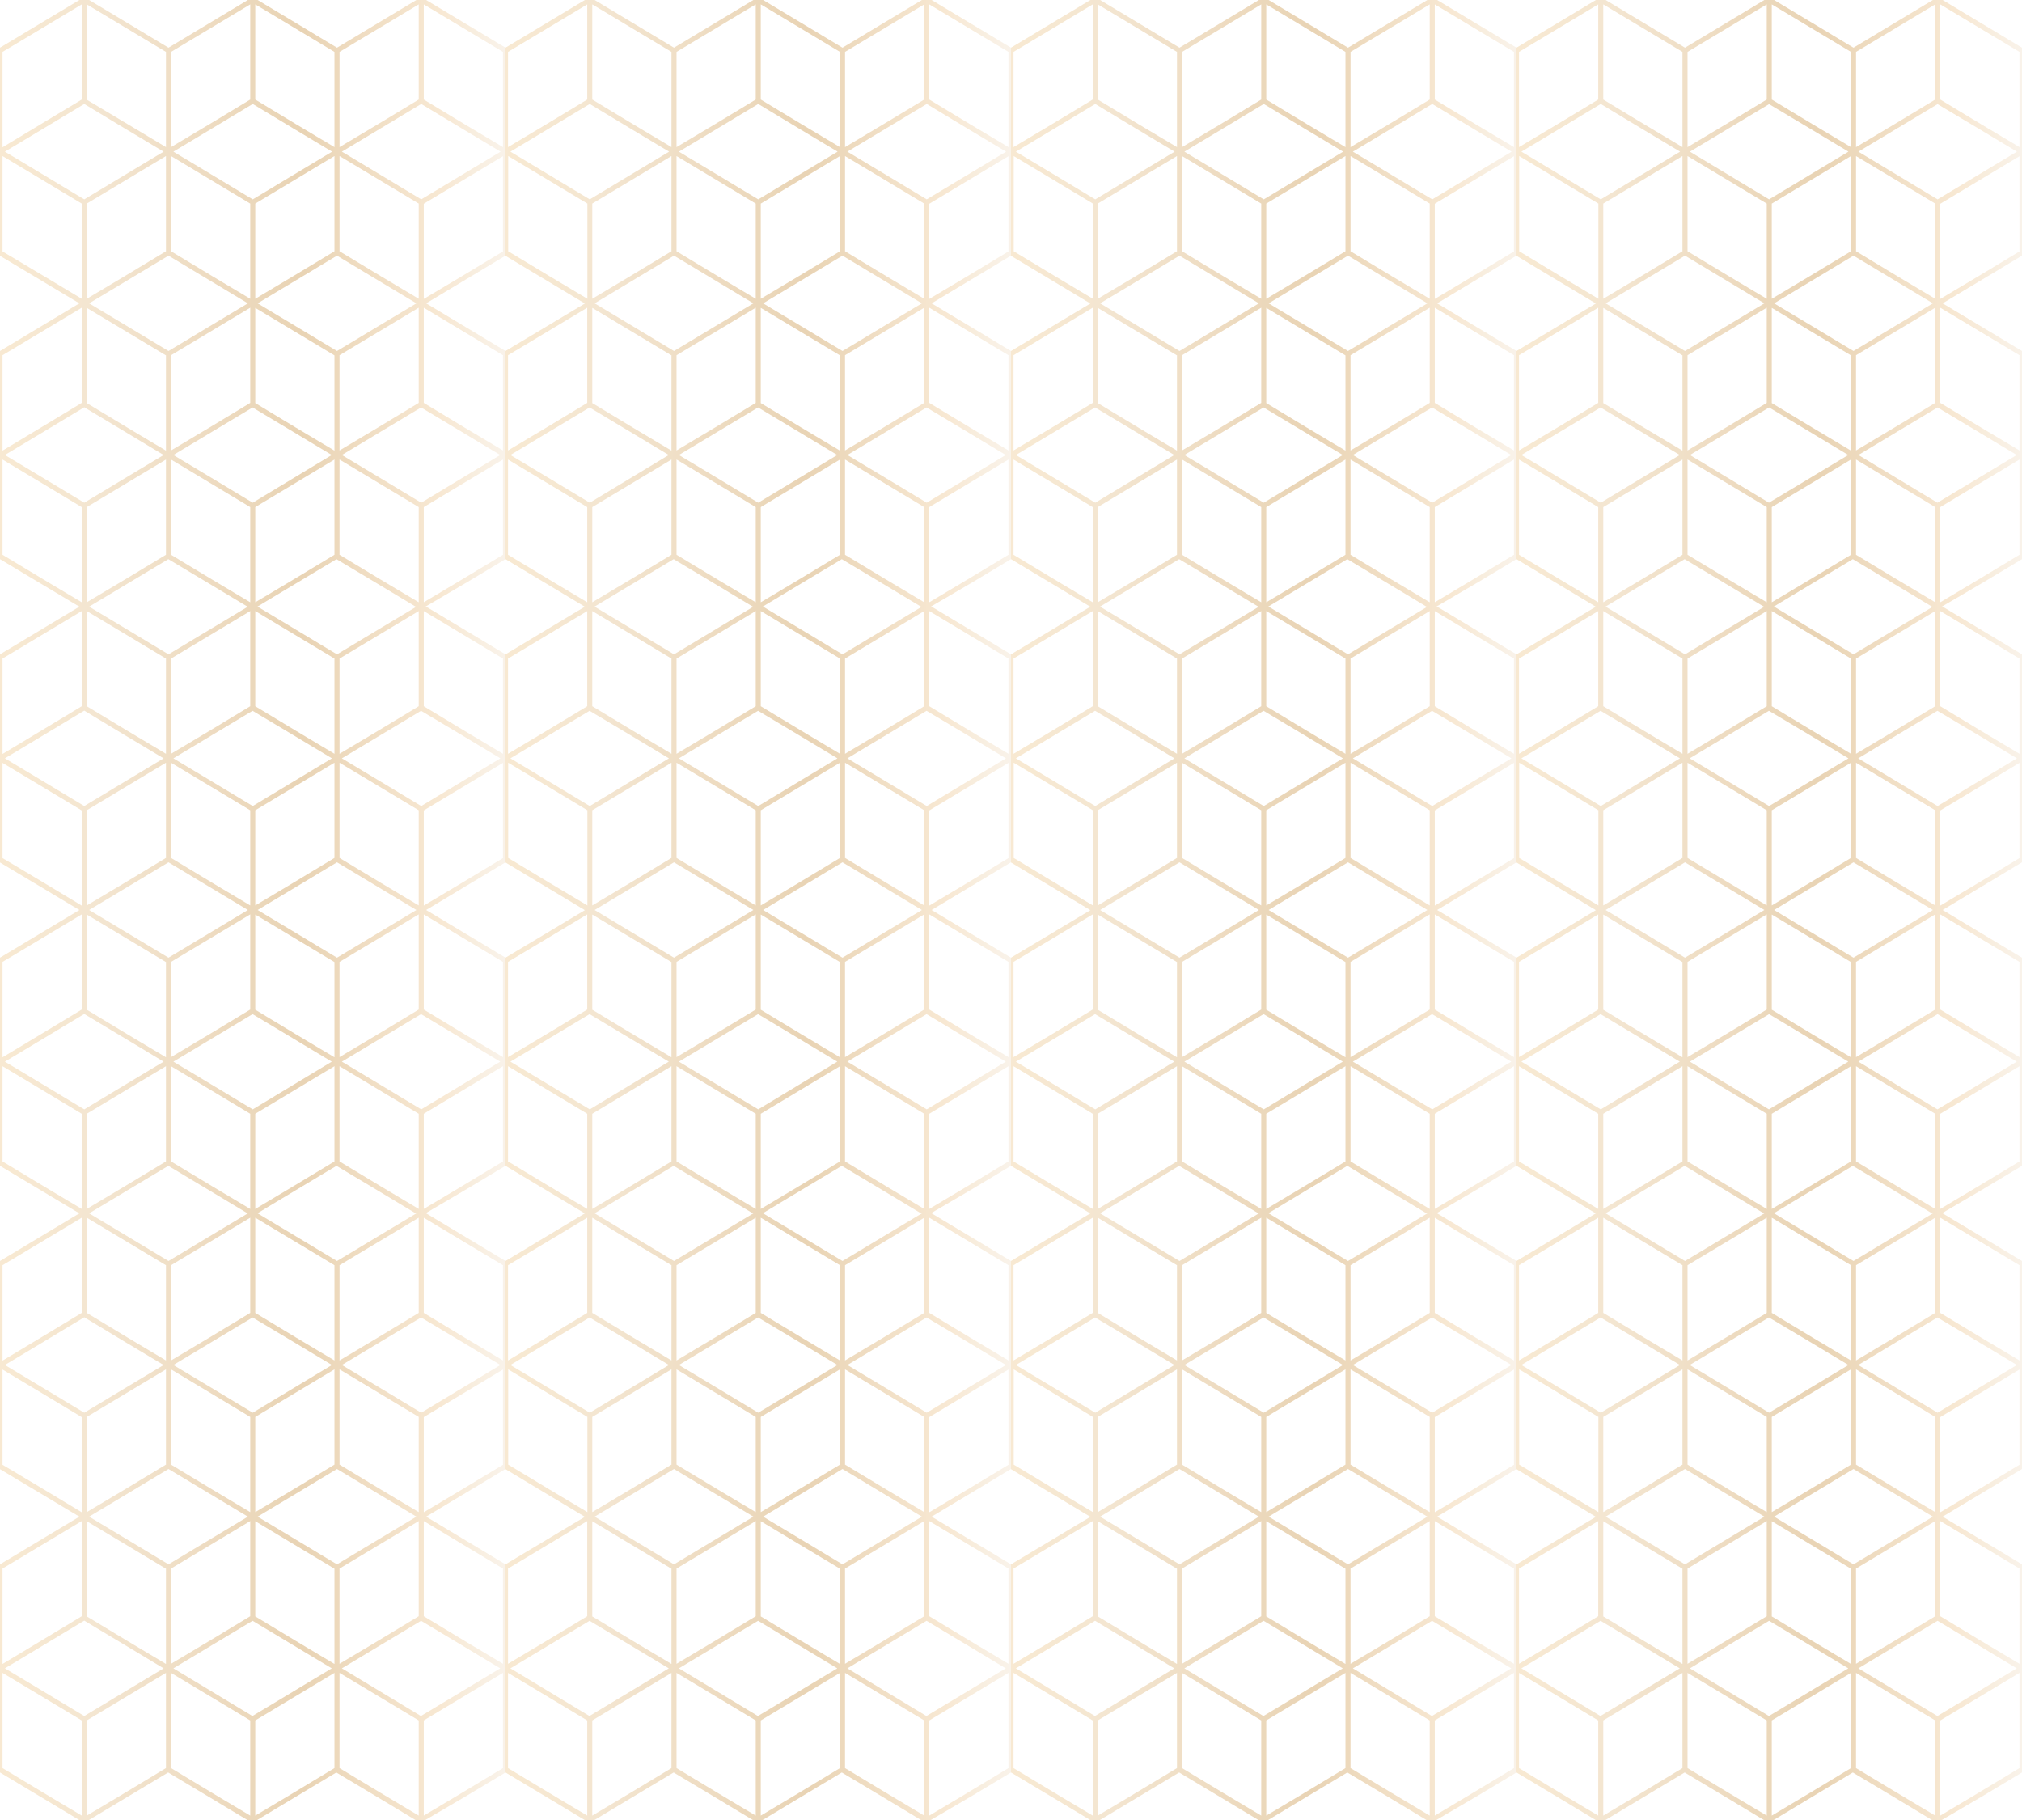 <?xml version="1.0" encoding="utf-8"?>
<!-- Generator: Adobe Illustrator 21.1.0, SVG Export Plug-In . SVG Version: 6.00 Build 0)  -->
<svg version="1.1" xmlns="http://www.w3.org/2000/svg" xmlns:xlink="http://www.w3.org/1999/xlink" x="0px" y="0px"
	 viewBox="0 0 1200 1080" style="enable-background:new 0 0 1200 1080;" xml:space="preserve">
<style type="text/css">
	.st0{opacity:0.35;}
	.st1{fill:url(#SVGID_1_);}
	.st2{fill:url(#SVGID_2_);}
	.st3{fill:url(#SVGID_3_);}
	.st4{fill:url(#SVGID_4_);}
	.st5{fill:url(#SVGID_5_);}
	.st6{fill:url(#SVGID_6_);}
	.st7{fill:url(#SVGID_7_);}
	.st8{fill:url(#SVGID_8_);}
	.st9{fill:url(#SVGID_9_);}
	.st10{fill:url(#SVGID_10_);}
	.st11{fill:url(#SVGID_11_);}
	.st12{fill:url(#SVGID_12_);}
</style>
<g id="Ornament">
	<g class="st0">
		<g>
			<linearGradient id="SVGID_1_" gradientUnits="userSpaceOnUse" x1="0" y1="180" x2="300" y2="180">
				<stop  offset="5.618000e-03" style="stop-color:#EBC17D"/>
				<stop  offset="0.185" style="stop-color:#DFB77C"/>
				<stop  offset="0.596" style="stop-color:#C08329"/>
				<stop  offset="0.871" style="stop-color:#EABE81"/>
				<stop  offset="1" style="stop-color:#EEDCC3"/>
			</linearGradient>
			<path class="st1" d="M275.8,346.3l24.2-14.5l0,0V208.3v0L252.9,180l47.1-28.3v0V28.3v0L252.9,0l0,0h-5.8l0,0L200,28.3L152.9,0
				l0,0h-5.8l0,0L100,28.3L52.9,0l0,0h-5.8l0,0L0,28.3v123.5L47.1,180L0,208.3v123.5l24.2,14.5L47.1,360h5.8l22.8-13.7l24.2-14.5
				l24.2,14.5l22.8,13.7h5.8l22.8-13.7l24.2-14.5l24.2,14.5l22.8,13.7h5.8L275.8,346.3z M298.5,329.2l-24.2,14.6l-22.8,13.6v-56.5
				l47-28.2V329.2z M298.5,210.8v56.5l-22.8-13.6l-24.2-14.6v-56.5L298.5,210.8z M298.5,149.2l-24.2,14.6l-22.8,13.6v-56.5l47-28.2
				V149.2z M251.5,2.6l47,28.2v56.5l-22.8-13.6l-24.2-14.6V2.6z M274.2,76.3L297.1,90L250,118.3L202.9,90l22.8-13.7L250,61.7
				L274.2,76.3z M201.5,30.8l47-28.2v56.5l-24.2,14.6l-22.8,13.6V30.8z M201.5,92.6l47,28.2v56.5l-22.8-13.6l-24.2-14.6V92.6z
				 M151.5,2.6l47,28.2v56.5l-22.8-13.6l-24.2-14.6V2.6z M174.2,76.3L197.1,90L150,118.3L102.9,90l22.8-13.7L150,61.7L174.2,76.3z
				 M198.5,92.6v56.5l-24.2,14.6l-22.8,13.6v-56.5L198.5,92.6z M101.5,30.8l47-28.2v56.5l-24.2,14.6l-22.8,13.6V30.8z M101.5,92.6
				l47,28.2v56.5l-22.8-13.6l-24.2-14.6V92.6z M51.5,2.6l47,28.2v56.5L75.8,73.7L51.5,59.2V2.6z M74.2,76.3L97.1,90L50,118.3L2.9,90
				l22.8-13.7L50,61.7L74.2,76.3z M98.5,92.6v56.5l-24.2,14.6l-22.8,13.6v-56.5L98.5,92.6z M1.5,30.8l47-28.2v56.5L24.2,73.7
				L1.5,87.4V30.8z M25.8,163.7L1.5,149.2V92.6l47,28.2v56.5L25.8,163.7z M1.5,210.8l47-28.2v56.5l-24.2,14.6L1.5,267.4V210.8z
				 M48.5,357.4l-22.8-13.6L1.5,329.2v-56.5l47,28.2V357.4z M2.9,270l22.8-13.7L50,241.7l24.2,14.5L97.1,270L50,298.3L2.9,270z
				 M98.5,329.2l-24.2,14.6l-22.8,13.6v-56.5l47-28.2V329.2z M98.5,267.4l-22.8-13.6l-24.2-14.6v-56.5l47,28.2V267.4z M52.9,180
				l47.1-28.3l47.1,28.3L100,208.3L52.9,180z M148.5,182.6v56.5l-24.2,14.6l-22.8,13.6v-56.5L148.5,182.6z M148.5,357.4l-22.8-13.6
				l-24.2-14.6v-56.5l47,28.2V357.4z M102.9,270l22.8-13.7l24.2-14.5l24.2,14.5l22.8,13.7L150,298.3L102.9,270z M198.5,329.2
				l-24.2,14.6l-22.8,13.6v-56.5l47-28.2V329.2z M198.5,267.4l-22.8-13.6l-24.2-14.6v-56.5l47,28.2V267.4z M152.9,180l47.1-28.3
				l47.1,28.3L200,208.3L152.9,180z M248.5,182.6v56.5l-24.2,14.6l-22.8,13.6v-56.5L248.5,182.6z M248.5,357.4l-22.8-13.6
				l-24.2-14.6v-56.5l47,28.2V357.4z M202.9,270l22.8-13.7l24.2-14.5l24.2,14.5l22.8,13.7L250,298.3L202.9,270z"/>
		</g>
		<g>
			<linearGradient id="SVGID_2_" gradientUnits="userSpaceOnUse" x1="300" y1="180" x2="600" y2="180">
				<stop  offset="5.618000e-03" style="stop-color:#EBC17D"/>
				<stop  offset="0.185" style="stop-color:#DFB77C"/>
				<stop  offset="0.596" style="stop-color:#C08329"/>
				<stop  offset="0.871" style="stop-color:#EABE81"/>
				<stop  offset="1" style="stop-color:#EEDCC3"/>
			</linearGradient>
			<path class="st2" d="M575.8,346.3l24.2-14.5l0,0V208.3v0L552.9,180l47.1-28.3v0V28.3v0L552.9,0l0,0h-5.8l0,0L500,28.3L452.9,0
				l0,0h-5.8l0,0L400,28.3L352.9,0l0,0h-5.8l0,0L300,28.3v123.5l47.1,28.3L300,208.3v123.5l24.2,14.5l22.8,13.7h5.8l22.8-13.7
				l24.2-14.5l24.2,14.5l22.8,13.7h5.8l22.8-13.7l24.2-14.5l24.2,14.5l22.8,13.7h5.8L575.8,346.3z M598.5,329.2l-24.2,14.6
				l-22.8,13.6v-56.5l47-28.2V329.2z M598.5,210.8v56.5l-22.8-13.6l-24.2-14.6v-56.5L598.5,210.8z M598.5,149.2l-24.2,14.6
				l-22.8,13.6v-56.5l47-28.2V149.2z M551.5,2.6l47,28.2v56.5l-22.8-13.6l-24.2-14.6V2.6z M574.2,76.3L597.1,90L550,118.3L502.9,90
				l22.8-13.7L550,61.7L574.2,76.3z M501.5,30.8l47-28.2v56.5l-24.2,14.6l-22.8,13.6V30.8z M501.5,92.6l47,28.2v56.5l-22.8-13.6
				l-24.2-14.6V92.6z M451.5,2.6l47,28.2v56.5l-22.8-13.6l-24.2-14.6V2.6z M474.2,76.3L497.1,90L450,118.3L402.9,90l22.8-13.7
				L450,61.7L474.2,76.3z M498.5,92.6v56.5l-24.2,14.6l-22.8,13.6v-56.5L498.5,92.6z M401.5,30.8l47-28.2v56.5l-24.2,14.6
				l-22.8,13.6V30.8z M401.5,92.6l47,28.2v56.5l-22.8-13.6l-24.2-14.6V92.6z M351.5,2.6l47,28.2v56.5l-22.8-13.6l-24.2-14.6V2.6z
				 M374.2,76.3L397.1,90L350,118.3L302.9,90l22.8-13.7L350,61.7L374.2,76.3z M398.5,92.6v56.5l-24.2,14.6l-22.8,13.6v-56.5
				L398.5,92.6z M301.5,30.8l47-28.2v56.5l-24.2,14.6l-22.8,13.6V30.8z M325.8,163.7l-24.2-14.6V92.6l47,28.2v56.5L325.8,163.7z
				 M301.5,210.8l47-28.2v56.5l-24.2,14.6l-22.8,13.6V210.8z M348.5,357.4l-22.8-13.6l-24.2-14.6v-56.5l47,28.2V357.4z M302.9,270
				l22.8-13.7l24.2-14.5l24.2,14.5l22.8,13.7L350,298.3L302.9,270z M398.5,329.2l-24.2,14.6l-22.8,13.6v-56.5l47-28.2V329.2z
				 M398.5,267.4l-22.8-13.6l-24.2-14.6v-56.5l47,28.2V267.4z M352.9,180l47.1-28.3l47.1,28.3L400,208.3L352.9,180z M448.5,182.6
				v56.5l-24.2,14.6l-22.8,13.6v-56.5L448.5,182.6z M448.5,357.4l-22.8-13.6l-24.2-14.6v-56.5l47,28.2V357.4z M402.9,270l22.8-13.7
				l24.2-14.5l24.2,14.5l22.8,13.7L450,298.3L402.9,270z M498.5,329.2l-24.2,14.6l-22.8,13.6v-56.5l47-28.2V329.2z M498.5,267.4
				l-22.8-13.6l-24.2-14.6v-56.5l47,28.2V267.4z M452.9,180l47.1-28.3l47.1,28.3L500,208.3L452.9,180z M548.5,182.6v56.5l-24.2,14.6
				l-22.8,13.6v-56.5L548.5,182.6z M548.5,357.4l-22.8-13.6l-24.2-14.6v-56.5l47,28.2V357.4z M502.9,270l22.8-13.7l24.2-14.5
				l24.2,14.5l22.8,13.7L550,298.3L502.9,270z"/>
		</g>
		<g>
			<linearGradient id="SVGID_3_" gradientUnits="userSpaceOnUse" x1="600" y1="180" x2="900" y2="180">
				<stop  offset="5.618000e-03" style="stop-color:#EBC17D"/>
				<stop  offset="0.185" style="stop-color:#DFB77C"/>
				<stop  offset="0.596" style="stop-color:#C08329"/>
				<stop  offset="0.871" style="stop-color:#EABE81"/>
				<stop  offset="1" style="stop-color:#EEDCC3"/>
			</linearGradient>
			<path class="st3" d="M875.8,346.3l24.2-14.5l0,0V208.3v0L852.9,180l47.1-28.3v0V28.3v0L852.9,0l0,0h-5.8l0,0L800,28.3L752.9,0
				l0,0h-5.8l0,0L700,28.3L652.9,0l0,0h-5.8l0,0L600,28.3v123.5l47.1,28.3L600,208.3v123.5l24.2,14.5l22.8,13.7h5.8l22.8-13.7
				l24.2-14.5l24.2,14.5l22.8,13.7h5.8l22.8-13.7l24.2-14.5l24.2,14.5l22.8,13.7h5.8L875.8,346.3z M898.5,329.2l-24.2,14.6
				l-22.8,13.6v-56.5l47-28.2V329.2z M898.5,210.8v56.5l-22.8-13.6l-24.2-14.6v-56.5L898.5,210.8z M898.5,149.2l-24.2,14.6
				l-22.8,13.6v-56.5l47-28.2V149.2z M851.5,2.6l47,28.2v56.5l-22.8-13.6l-24.2-14.6V2.6z M874.2,76.3L897.1,90L850,118.3L802.9,90
				l22.8-13.7L850,61.7L874.2,76.3z M801.5,30.8l47-28.2v56.5l-24.2,14.6l-22.8,13.6V30.8z M801.5,92.6l47,28.2v56.5l-22.8-13.6
				l-24.2-14.6V92.6z M751.5,2.6l47,28.2v56.5l-22.8-13.6l-24.2-14.6V2.6z M774.2,76.3L797.1,90L750,118.3L702.9,90l22.8-13.7
				L750,61.7L774.2,76.3z M798.5,92.6v56.5l-24.2,14.6l-22.8,13.6v-56.5L798.5,92.6z M701.5,30.8l47-28.2v56.5l-24.2,14.6
				l-22.8,13.6V30.8z M701.5,92.6l47,28.2v56.5l-22.8-13.6l-24.2-14.6V92.6z M651.5,2.6l47,28.2v56.5l-22.8-13.6l-24.2-14.6V2.6z
				 M674.2,76.3L697.1,90L650,118.3L602.9,90l22.8-13.7L650,61.7L674.2,76.3z M698.5,92.6v56.5l-24.2,14.6l-22.8,13.6v-56.5
				L698.5,92.6z M601.5,30.8l47-28.2v56.5l-24.2,14.6l-22.8,13.6V30.8z M625.8,163.7l-24.2-14.6V92.6l47,28.2v56.5L625.8,163.7z
				 M601.5,210.8l47-28.2v56.5l-24.2,14.6l-22.8,13.6V210.8z M648.5,357.4l-22.8-13.6l-24.2-14.6v-56.5l47,28.2V357.4z M602.9,270
				l22.8-13.7l24.2-14.5l24.2,14.5l22.8,13.7L650,298.3L602.9,270z M698.5,329.2l-24.2,14.6l-22.8,13.6v-56.5l47-28.2V329.2z
				 M698.5,267.4l-22.8-13.6l-24.2-14.6v-56.5l47,28.2V267.4z M652.9,180l47.1-28.3l47.1,28.3L700,208.3L652.9,180z M748.5,182.6
				v56.5l-24.2,14.6l-22.8,13.6v-56.5L748.5,182.6z M748.5,357.4l-22.8-13.6l-24.2-14.6v-56.5l47,28.2V357.4z M702.9,270l22.8-13.7
				l24.2-14.5l24.2,14.5l22.8,13.7L750,298.3L702.9,270z M798.5,329.2l-24.2,14.6l-22.8,13.6v-56.5l47-28.2V329.2z M798.5,267.4
				l-22.8-13.6l-24.2-14.6v-56.5l47,28.2V267.4z M752.9,180l47.1-28.3l47.1,28.3L800,208.3L752.9,180z M848.5,182.6v56.5l-24.2,14.6
				l-22.8,13.6v-56.5L848.5,182.6z M848.5,357.4l-22.8-13.6l-24.2-14.6v-56.5l47,28.2V357.4z M802.9,270l22.8-13.7l24.2-14.5
				l24.2,14.5l22.8,13.7L850,298.3L802.9,270z"/>
		</g>
		<g>
			<linearGradient id="SVGID_4_" gradientUnits="userSpaceOnUse" x1="900" y1="180" x2="1200" y2="180">
				<stop  offset="5.618000e-03" style="stop-color:#EBC17D"/>
				<stop  offset="0.185" style="stop-color:#DFB77C"/>
				<stop  offset="0.596" style="stop-color:#C08329"/>
				<stop  offset="0.871" style="stop-color:#EABE81"/>
				<stop  offset="1" style="stop-color:#EEDCC3"/>
			</linearGradient>
			<path class="st4" d="M1175.8,346.3l24.2-14.5l0,0V208.3v0l-47.1-28.3l47.1-28.3v0V28.3v0L1152.9,0l0,0h-5.8l0,0L1100,28.3
				L1052.9,0l0,0h-5.8l0,0L1000,28.3L952.9,0l0,0h-5.8l0,0L900,28.3v123.5l47.1,28.3L900,208.3v123.5l24.2,14.5l22.8,13.7h5.8
				l22.8-13.7l24.2-14.5l24.2,14.5l22.8,13.7h5.8l22.8-13.7l24.2-14.5l24.2,14.5l22.8,13.7h5.8L1175.8,346.3z M1198.5,329.2
				l-24.2,14.6l-22.8,13.6v-56.5l47-28.2V329.2z M1198.5,210.8v56.5l-22.8-13.6l-24.2-14.6v-56.5L1198.5,210.8z M1198.5,149.2
				l-24.2,14.6l-22.8,13.6v-56.5l47-28.2V149.2z M1151.5,2.6l47,28.2v56.5l-22.8-13.6l-24.2-14.6V2.6z M1174.2,76.3l22.8,13.7
				l-47.1,28.3L1102.9,90l22.8-13.7l24.2-14.5L1174.2,76.3z M1101.5,30.8l47-28.2v56.5l-24.2,14.6l-22.8,13.6V30.8z M1101.5,92.6
				l47,28.2v56.5l-22.8-13.6l-24.2-14.6V92.6z M1051.5,2.6l47,28.2v56.5l-22.8-13.6l-24.2-14.6V2.6z M1074.2,76.3l22.8,13.7
				l-47.1,28.3L1002.9,90l22.8-13.7l24.2-14.5L1074.2,76.3z M1098.5,92.6v56.5l-24.2,14.6l-22.8,13.6v-56.5L1098.5,92.6z
				 M1001.5,30.8l47-28.2v56.5l-24.2,14.6l-22.8,13.6V30.8z M1001.5,92.6l47,28.2v56.5l-22.8-13.6l-24.2-14.6V92.6z M951.5,2.6
				l47,28.2v56.5l-22.8-13.6l-24.2-14.6V2.6z M974.2,76.3L997.1,90L950,118.3L902.9,90l22.8-13.7L950,61.7L974.2,76.3z M998.5,92.6
				v56.5l-24.2,14.6l-22.8,13.6v-56.5L998.5,92.6z M901.5,30.8l47-28.2v56.5l-24.2,14.6l-22.8,13.6V30.8z M925.8,163.7l-24.2-14.6
				V92.6l47,28.2v56.5L925.8,163.7z M901.5,210.8l47-28.2v56.5l-24.2,14.6l-22.8,13.6V210.8z M948.5,357.4l-22.8-13.6l-24.2-14.6
				v-56.5l47,28.2V357.4z M902.9,270l22.8-13.7l24.2-14.5l24.2,14.5l22.8,13.7L950,298.3L902.9,270z M998.5,329.2l-24.2,14.6
				l-22.8,13.6v-56.5l47-28.2V329.2z M998.5,267.4l-22.8-13.6l-24.2-14.6v-56.5l47,28.2V267.4z M952.9,180l47.1-28.3l47.1,28.3
				l-47.1,28.3L952.9,180z M1048.5,182.6v56.5l-24.2,14.6l-22.8,13.6v-56.5L1048.5,182.6z M1048.5,357.4l-22.8-13.6l-24.2-14.6
				v-56.5l47,28.2V357.4z M1002.9,270l22.8-13.7l24.2-14.5l24.2,14.5l22.8,13.7l-47.1,28.3L1002.9,270z M1098.5,329.2l-24.2,14.6
				l-22.8,13.6v-56.5l47-28.2V329.2z M1098.5,267.4l-22.8-13.6l-24.2-14.6v-56.5l47,28.2V267.4z M1052.9,180l47.1-28.3l47.1,28.3
				l-47.1,28.3L1052.9,180z M1148.5,182.6v56.5l-24.2,14.6l-22.8,13.6v-56.5L1148.5,182.6z M1148.5,357.4l-22.8-13.6l-24.2-14.6
				v-56.5l47,28.2V357.4z M1102.9,270l22.8-13.7l24.2-14.5l24.2,14.5l22.8,13.7l-47.1,28.3L1102.9,270z"/>
		</g>
		<g>
			<linearGradient id="SVGID_5_" gradientUnits="userSpaceOnUse" x1="0" y1="540" x2="300" y2="540">
				<stop  offset="5.618000e-03" style="stop-color:#EBC17D"/>
				<stop  offset="0.185" style="stop-color:#DFB77C"/>
				<stop  offset="0.596" style="stop-color:#C08329"/>
				<stop  offset="0.871" style="stop-color:#EABE81"/>
				<stop  offset="1" style="stop-color:#EEDCC3"/>
			</linearGradient>
			<path class="st5" d="M275.8,706.3l24.2-14.5l0,0V568.3v0L252.9,540l47.1-28.3v0V388.3v0L252.9,360l0,0h-5.8l0,0L200,388.3
				L152.9,360l0,0h-5.8l0,0L100,388.3L52.9,360l0,0h-5.8l0,0L0,388.3v123.5L47.1,540L0,568.3v123.5l24.2,14.5L47.1,720h5.8
				l22.8-13.7l24.2-14.5l24.2,14.5l22.8,13.7h5.8l22.8-13.7l24.2-14.5l24.2,14.5l22.8,13.7h5.8L275.8,706.3z M298.5,689.2
				l-24.2,14.6l-22.8,13.6v-56.5l47-28.2V689.2z M298.5,570.8v56.5l-22.8-13.6l-24.2-14.6v-56.5L298.5,570.8z M298.5,509.2
				l-24.2,14.6l-22.8,13.6v-56.5l47-28.2V509.2z M251.5,362.6l47,28.2v56.5l-22.8-13.6l-24.2-14.6V362.6z M274.2,436.3l22.8,13.7
				L250,478.3L202.9,450l22.8-13.7l24.2-14.5L274.2,436.3z M201.5,390.8l47-28.2v56.5l-24.2,14.6l-22.8,13.6V390.8z M201.5,452.6
				l47,28.2v56.5l-22.8-13.6l-24.2-14.6V452.6z M151.5,362.6l47,28.2v56.5l-22.8-13.6l-24.2-14.6V362.6z M174.2,436.3l22.8,13.7
				L150,478.3L102.9,450l22.8-13.7l24.2-14.5L174.2,436.3z M198.5,452.6v56.5l-24.2,14.6l-22.8,13.6v-56.5L198.5,452.6z
				 M101.5,390.8l47-28.2v56.5l-24.2,14.6l-22.8,13.6V390.8z M101.5,452.6l47,28.2v56.5l-22.8-13.6l-24.2-14.6V452.6z M51.5,362.6
				l47,28.2v56.5l-22.8-13.6l-24.2-14.6V362.6z M74.2,436.3L97.1,450L50,478.3L2.9,450l22.8-13.7L50,421.7L74.2,436.3z M98.5,452.6
				v56.5l-24.2,14.6l-22.8,13.6v-56.5L98.5,452.6z M1.5,390.8l47-28.2v56.5l-24.2,14.6L1.5,447.4V390.8z M25.8,523.7L1.5,509.2
				v-56.5l47,28.2v56.5L25.8,523.7z M1.5,570.8l47-28.2v56.5l-24.2,14.6L1.5,627.4V570.8z M48.5,717.4l-22.8-13.6L1.5,689.2v-56.5
				l47,28.2V717.4z M2.9,630l22.8-13.7L50,601.7l24.2,14.5L97.1,630L50,658.3L2.9,630z M98.5,689.2l-24.2,14.6l-22.8,13.6v-56.5
				l47-28.2V689.2z M98.5,627.4l-22.8-13.6l-24.2-14.6v-56.5l47,28.2V627.4z M52.9,540l47.1-28.3l47.1,28.3L100,568.3L52.9,540z
				 M148.5,542.6v56.5l-24.2,14.6l-22.8,13.6v-56.5L148.5,542.6z M148.5,717.4l-22.8-13.6l-24.2-14.6v-56.5l47,28.2V717.4z
				 M102.9,630l22.8-13.7l24.2-14.5l24.2,14.5l22.8,13.7L150,658.3L102.9,630z M198.5,689.2l-24.2,14.6l-22.8,13.6v-56.5l47-28.2
				V689.2z M198.5,627.4l-22.8-13.6l-24.2-14.6v-56.5l47,28.2V627.4z M152.9,540l47.1-28.3l47.1,28.3L200,568.3L152.9,540z
				 M248.5,542.6v56.5l-24.2,14.6l-22.8,13.6v-56.5L248.5,542.6z M248.5,717.4l-22.8-13.6l-24.2-14.6v-56.5l47,28.2V717.4z
				 M202.9,630l22.8-13.7l24.2-14.5l24.2,14.5l22.8,13.7L250,658.3L202.9,630z"/>
		</g>
		<g>
			<linearGradient id="SVGID_6_" gradientUnits="userSpaceOnUse" x1="300" y1="540" x2="600" y2="540">
				<stop  offset="5.618000e-03" style="stop-color:#EBC17D"/>
				<stop  offset="0.185" style="stop-color:#DFB77C"/>
				<stop  offset="0.596" style="stop-color:#C08329"/>
				<stop  offset="0.871" style="stop-color:#EABE81"/>
				<stop  offset="1" style="stop-color:#EEDCC3"/>
			</linearGradient>
			<path class="st6" d="M575.8,706.3l24.2-14.5l0,0V568.3v0L552.9,540l47.1-28.3v0V388.3v0L552.9,360l0,0h-5.8l0,0L500,388.3
				L452.9,360l0,0h-5.8l0,0L400,388.3L352.9,360l0,0h-5.8l0,0L300,388.3v123.5l47.1,28.3L300,568.3v123.5l24.2,14.5l22.8,13.7h5.8
				l22.8-13.7l24.2-14.5l24.2,14.5l22.8,13.7h5.8l22.8-13.7l24.2-14.5l24.2,14.5l22.8,13.7h5.8L575.8,706.3z M598.5,689.2
				l-24.2,14.6l-22.8,13.6v-56.5l47-28.2V689.2z M598.5,570.8v56.5l-22.8-13.6l-24.2-14.6v-56.5L598.5,570.8z M598.5,509.2
				l-24.2,14.6l-22.8,13.6v-56.5l47-28.2V509.2z M551.5,362.6l47,28.2v56.5l-22.8-13.6l-24.2-14.6V362.6z M574.2,436.3l22.8,13.7
				L550,478.3L502.9,450l22.8-13.7l24.2-14.5L574.2,436.3z M501.5,390.8l47-28.2v56.5l-24.2,14.6l-22.8,13.6V390.8z M501.5,452.6
				l47,28.2v56.5l-22.8-13.6l-24.2-14.6V452.6z M451.5,362.6l47,28.2v56.5l-22.8-13.6l-24.2-14.6V362.6z M474.2,436.3l22.8,13.7
				L450,478.3L402.9,450l22.8-13.7l24.2-14.5L474.2,436.3z M498.5,452.6v56.5l-24.2,14.6l-22.8,13.6v-56.5L498.5,452.6z
				 M401.5,390.8l47-28.2v56.5l-24.2,14.6l-22.8,13.6V390.8z M401.5,452.6l47,28.2v56.5l-22.8-13.6l-24.2-14.6V452.6z M351.5,362.6
				l47,28.2v56.5l-22.8-13.6l-24.2-14.6V362.6z M374.2,436.3l22.8,13.7L350,478.3L302.9,450l22.8-13.7l24.2-14.5L374.2,436.3z
				 M398.5,452.6v56.5l-24.2,14.6l-22.8,13.6v-56.5L398.5,452.6z M301.5,390.8l47-28.2v56.5l-24.2,14.6l-22.8,13.6V390.8z
				 M325.8,523.7l-24.2-14.6v-56.5l47,28.2v56.5L325.8,523.7z M301.5,570.8l47-28.2v56.5l-24.2,14.6l-22.8,13.6V570.8z M348.5,717.4
				l-22.8-13.6l-24.2-14.6v-56.5l47,28.2V717.4z M302.9,630l22.8-13.7l24.2-14.5l24.2,14.5l22.8,13.7L350,658.3L302.9,630z
				 M398.5,689.2l-24.2,14.6l-22.8,13.6v-56.5l47-28.2V689.2z M398.5,627.4l-22.8-13.6l-24.2-14.6v-56.5l47,28.2V627.4z M352.9,540
				l47.1-28.3l47.1,28.3L400,568.3L352.9,540z M448.5,542.6v56.5l-24.2,14.6l-22.8,13.6v-56.5L448.5,542.6z M448.5,717.4l-22.8-13.6
				l-24.2-14.6v-56.5l47,28.2V717.4z M402.9,630l22.8-13.7l24.2-14.5l24.2,14.5l22.8,13.7L450,658.3L402.9,630z M498.5,689.2
				l-24.2,14.6l-22.8,13.6v-56.5l47-28.2V689.2z M498.5,627.4l-22.8-13.6l-24.2-14.6v-56.5l47,28.2V627.4z M452.9,540l47.1-28.3
				l47.1,28.3L500,568.3L452.9,540z M548.5,542.6v56.5l-24.2,14.6l-22.8,13.6v-56.5L548.5,542.6z M548.5,717.4l-22.8-13.6
				l-24.2-14.6v-56.5l47,28.2V717.4z M502.9,630l22.8-13.7l24.2-14.5l24.2,14.5l22.8,13.7L550,658.3L502.9,630z"/>
		</g>
		<g>
			<linearGradient id="SVGID_7_" gradientUnits="userSpaceOnUse" x1="600" y1="540" x2="900" y2="540">
				<stop  offset="5.618000e-03" style="stop-color:#EBC17D"/>
				<stop  offset="0.185" style="stop-color:#DFB77C"/>
				<stop  offset="0.596" style="stop-color:#C08329"/>
				<stop  offset="0.871" style="stop-color:#EABE81"/>
				<stop  offset="1" style="stop-color:#EEDCC3"/>
			</linearGradient>
			<path class="st7" d="M875.8,706.3l24.2-14.5l0,0V568.3v0L852.9,540l47.1-28.3v0V388.3v0L852.9,360l0,0h-5.8l0,0L800,388.3
				L752.9,360l0,0h-5.8l0,0L700,388.3L652.9,360l0,0h-5.8l0,0L600,388.3v123.5l47.1,28.3L600,568.3v123.5l24.2,14.5l22.8,13.7h5.8
				l22.8-13.7l24.2-14.5l24.2,14.5l22.8,13.7h5.8l22.8-13.7l24.2-14.5l24.2,14.5l22.8,13.7h5.8L875.8,706.3z M898.5,689.2
				l-24.2,14.6l-22.8,13.6v-56.5l47-28.2V689.2z M898.5,570.8v56.5l-22.8-13.6l-24.2-14.6v-56.5L898.5,570.8z M898.5,509.2
				l-24.2,14.6l-22.8,13.6v-56.5l47-28.2V509.2z M851.5,362.6l47,28.2v56.5l-22.8-13.6l-24.2-14.6V362.6z M874.2,436.3l22.8,13.7
				L850,478.3L802.9,450l22.8-13.7l24.2-14.5L874.2,436.3z M801.5,390.8l47-28.2v56.5l-24.2,14.6l-22.8,13.6V390.8z M801.5,452.6
				l47,28.2v56.5l-22.8-13.6l-24.2-14.6V452.6z M751.5,362.6l47,28.2v56.5l-22.8-13.6l-24.2-14.6V362.6z M774.2,436.3l22.8,13.7
				L750,478.3L702.9,450l22.8-13.7l24.2-14.5L774.2,436.3z M798.5,452.6v56.5l-24.2,14.6l-22.8,13.6v-56.5L798.5,452.6z
				 M701.5,390.8l47-28.2v56.5l-24.2,14.6l-22.8,13.6V390.8z M701.5,452.6l47,28.2v56.5l-22.8-13.6l-24.2-14.6V452.6z M651.5,362.6
				l47,28.2v56.5l-22.8-13.6l-24.2-14.6V362.6z M674.2,436.3l22.8,13.7L650,478.3L602.9,450l22.8-13.7l24.2-14.5L674.2,436.3z
				 M698.5,452.6v56.5l-24.2,14.6l-22.8,13.6v-56.5L698.5,452.6z M601.5,390.8l47-28.2v56.5l-24.2,14.6l-22.8,13.6V390.8z
				 M625.8,523.7l-24.2-14.6v-56.5l47,28.2v56.5L625.8,523.7z M601.5,570.8l47-28.2v56.5l-24.2,14.6l-22.8,13.6V570.8z M648.5,717.4
				l-22.8-13.6l-24.2-14.6v-56.5l47,28.2V717.4z M602.9,630l22.8-13.7l24.2-14.5l24.2,14.5l22.8,13.7L650,658.3L602.9,630z
				 M698.5,689.2l-24.2,14.6l-22.8,13.6v-56.5l47-28.2V689.2z M698.5,627.4l-22.8-13.6l-24.2-14.6v-56.5l47,28.2V627.4z M652.9,540
				l47.1-28.3l47.1,28.3L700,568.3L652.9,540z M748.5,542.6v56.5l-24.2,14.6l-22.8,13.6v-56.5L748.5,542.6z M748.5,717.4l-22.8-13.6
				l-24.2-14.6v-56.5l47,28.2V717.4z M702.9,630l22.8-13.7l24.2-14.5l24.2,14.5l22.8,13.7L750,658.3L702.9,630z M798.5,689.2
				l-24.2,14.6l-22.8,13.6v-56.5l47-28.2V689.2z M798.5,627.4l-22.8-13.6l-24.2-14.6v-56.5l47,28.2V627.4z M752.9,540l47.1-28.3
				l47.1,28.3L800,568.3L752.9,540z M848.5,542.6v56.5l-24.2,14.6l-22.8,13.6v-56.5L848.5,542.6z M848.5,717.4l-22.8-13.6
				l-24.2-14.6v-56.5l47,28.2V717.4z M802.9,630l22.8-13.7l24.2-14.5l24.2,14.5l22.8,13.7L850,658.3L802.9,630z"/>
		</g>
		<g>
			<linearGradient id="SVGID_8_" gradientUnits="userSpaceOnUse" x1="900" y1="540" x2="1200" y2="540">
				<stop  offset="5.618000e-03" style="stop-color:#EBC17D"/>
				<stop  offset="0.185" style="stop-color:#DFB77C"/>
				<stop  offset="0.596" style="stop-color:#C08329"/>
				<stop  offset="0.871" style="stop-color:#EABE81"/>
				<stop  offset="1" style="stop-color:#EEDCC3"/>
			</linearGradient>
			<path class="st8" d="M1175.8,706.3l24.2-14.5l0,0V568.3v0l-47.1-28.3l47.1-28.3v0V388.3v0l-47.1-28.3l0,0h-5.8l0,0l-47.1,28.3
				l-47.1-28.3l0,0h-5.8l0,0l-47.1,28.3L952.9,360l0,0h-5.8l0,0L900,388.3v123.5l47.1,28.3L900,568.3v123.5l24.2,14.5l22.8,13.7h5.8
				l22.8-13.7l24.2-14.5l24.2,14.5l22.8,13.7h5.8l22.8-13.7l24.2-14.5l24.2,14.5l22.8,13.7h5.8L1175.8,706.3z M1198.5,689.2
				l-24.2,14.6l-22.8,13.6v-56.5l47-28.2V689.2z M1198.5,570.8v56.5l-22.8-13.6l-24.2-14.6v-56.5L1198.5,570.8z M1198.5,509.2
				l-24.2,14.6l-22.8,13.6v-56.5l47-28.2V509.2z M1151.5,362.6l47,28.2v56.5l-22.8-13.6l-24.2-14.6V362.6z M1174.2,436.3l22.8,13.7
				l-47.1,28.3l-47.1-28.3l22.8-13.7l24.2-14.5L1174.2,436.3z M1101.5,390.8l47-28.2v56.5l-24.2,14.6l-22.8,13.6V390.8z
				 M1101.5,452.6l47,28.2v56.5l-22.8-13.6l-24.2-14.6V452.6z M1051.5,362.6l47,28.2v56.5l-22.8-13.6l-24.2-14.6V362.6z
				 M1074.2,436.3l22.8,13.7l-47.1,28.3l-47.1-28.3l22.8-13.7l24.2-14.5L1074.2,436.3z M1098.5,452.6v56.5l-24.2,14.6l-22.8,13.6
				v-56.5L1098.5,452.6z M1001.5,390.8l47-28.2v56.5l-24.2,14.6l-22.8,13.6V390.8z M1001.5,452.6l47,28.2v56.5l-22.8-13.6
				l-24.2-14.6V452.6z M951.5,362.6l47,28.2v56.5l-22.8-13.6l-24.2-14.6V362.6z M974.2,436.3l22.8,13.7L950,478.3L902.9,450
				l22.8-13.7l24.2-14.5L974.2,436.3z M998.5,452.6v56.5l-24.2,14.6l-22.8,13.6v-56.5L998.5,452.6z M901.5,390.8l47-28.2v56.5
				l-24.2,14.6l-22.8,13.6V390.8z M925.8,523.7l-24.2-14.6v-56.5l47,28.2v56.5L925.8,523.7z M901.5,570.8l47-28.2v56.5l-24.2,14.6
				l-22.8,13.6V570.8z M948.5,717.4l-22.8-13.6l-24.2-14.6v-56.5l47,28.2V717.4z M902.9,630l22.8-13.7l24.2-14.5l24.2,14.5
				l22.8,13.7L950,658.3L902.9,630z M998.5,689.2l-24.2,14.6l-22.8,13.6v-56.5l47-28.2V689.2z M998.5,627.4l-22.8-13.6l-24.2-14.6
				v-56.5l47,28.2V627.4z M952.9,540l47.1-28.3l47.1,28.3l-47.1,28.3L952.9,540z M1048.5,542.6v56.5l-24.2,14.6l-22.8,13.6v-56.5
				L1048.5,542.6z M1048.5,717.4l-22.8-13.6l-24.2-14.6v-56.5l47,28.2V717.4z M1002.9,630l22.8-13.7l24.2-14.5l24.2,14.5l22.8,13.7
				l-47.1,28.3L1002.9,630z M1098.5,689.2l-24.2,14.6l-22.8,13.6v-56.5l47-28.2V689.2z M1098.5,627.4l-22.8-13.6l-24.2-14.6v-56.5
				l47,28.2V627.4z M1052.9,540l47.1-28.3l47.1,28.3l-47.1,28.3L1052.9,540z M1148.5,542.6v56.5l-24.2,14.6l-22.8,13.6v-56.5
				L1148.5,542.6z M1148.5,717.4l-22.8-13.6l-24.2-14.6v-56.5l47,28.2V717.4z M1102.9,630l22.8-13.7l24.2-14.5l24.2,14.5l22.8,13.7
				l-47.1,28.3L1102.9,630z"/>
		</g>
		<g>
			<linearGradient id="SVGID_9_" gradientUnits="userSpaceOnUse" x1="0" y1="900" x2="300" y2="900">
				<stop  offset="5.618000e-03" style="stop-color:#EBC17D"/>
				<stop  offset="0.185" style="stop-color:#DFB77C"/>
				<stop  offset="0.596" style="stop-color:#C08329"/>
				<stop  offset="0.871" style="stop-color:#EABE81"/>
				<stop  offset="1" style="stop-color:#EEDCC3"/>
			</linearGradient>
			<path class="st9" d="M275.8,1066.3l24.2-14.5l0,0V928.3v0L252.9,900l47.1-28.3v0V748.3v0L252.9,720l0,0h-5.8l0,0L200,748.3
				L152.9,720l0,0h-5.8l0,0L100,748.3L52.9,720l0,0h-5.8l0,0L0,748.3v123.5L47.1,900L0,928.3v123.5l24.2,14.5l22.8,13.7h5.8
				l22.8-13.7l24.2-14.5l24.2,14.5l22.8,13.7h5.8l22.8-13.7l24.2-14.5l24.2,14.5l22.8,13.7h5.8L275.8,1066.3z M298.5,1049.2
				l-24.2,14.6l-22.8,13.6v-56.5l47-28.2V1049.2z M298.5,930.8v56.5l-22.8-13.6l-24.2-14.6v-56.5L298.5,930.8z M298.5,869.2
				l-24.2,14.6l-22.8,13.6v-56.5l47-28.2V869.2z M251.5,722.6l47,28.2v56.5l-22.8-13.6l-24.2-14.6V722.6z M274.2,796.3l22.8,13.7
				L250,838.3L202.9,810l22.8-13.7l24.2-14.5L274.2,796.3z M201.5,750.8l47-28.2v56.5l-24.2,14.6l-22.8,13.6V750.8z M201.5,812.6
				l47,28.2v56.5l-22.8-13.6l-24.2-14.6V812.6z M151.5,722.6l47,28.2v56.5l-22.8-13.6l-24.2-14.6V722.6z M174.2,796.3l22.8,13.7
				L150,838.3L102.9,810l22.8-13.7l24.2-14.5L174.2,796.3z M198.5,812.6v56.5l-24.2,14.6l-22.8,13.6v-56.5L198.5,812.6z
				 M101.5,750.8l47-28.2v56.5l-24.2,14.6l-22.8,13.6V750.8z M101.5,812.6l47,28.2v56.5l-22.8-13.6l-24.2-14.6V812.6z M51.5,722.6
				l47,28.2v56.5l-22.8-13.6l-24.2-14.6V722.6z M74.2,796.3L97.1,810L50,838.3L2.9,810l22.8-13.7L50,781.7L74.2,796.3z M98.5,812.6
				v56.5l-24.2,14.6l-22.8,13.6v-56.5L98.5,812.6z M1.5,750.8l47-28.2v56.5l-24.2,14.6L1.5,807.4V750.8z M25.8,883.7L1.5,869.2
				v-56.5l47,28.2v56.5L25.8,883.7z M1.5,930.8l47-28.2v56.5l-24.2,14.6L1.5,987.4V930.8z M48.5,1077.4l-22.8-13.6l-24.2-14.6v-56.5
				l47,28.2V1077.4z M2.9,990l22.8-13.7L50,961.7l24.2,14.5L97.1,990L50,1018.3L2.9,990z M98.5,1049.2l-24.2,14.6l-22.8,13.6v-56.5
				l47-28.2V1049.2z M98.5,987.4l-22.8-13.6l-24.2-14.6v-56.5l47,28.2V987.4z M52.9,900l47.1-28.3l47.1,28.3L100,928.3L52.9,900z
				 M148.5,902.6v56.5l-24.2,14.6l-22.8,13.6v-56.5L148.5,902.6z M148.5,1077.4l-22.8-13.6l-24.2-14.6v-56.5l47,28.2V1077.4z
				 M102.9,990l22.8-13.7l24.2-14.5l24.2,14.5l22.8,13.7l-47.1,28.3L102.9,990z M198.5,1049.2l-24.2,14.6l-22.8,13.6v-56.5l47-28.2
				V1049.2z M198.5,987.4l-22.8-13.6l-24.2-14.6v-56.5l47,28.2V987.4z M152.9,900l47.1-28.3l47.1,28.3L200,928.3L152.9,900z
				 M248.5,902.6v56.5l-24.2,14.6l-22.8,13.6v-56.5L248.5,902.6z M248.5,1077.4l-22.8-13.6l-24.2-14.6v-56.5l47,28.2V1077.4z
				 M202.9,990l22.8-13.7l24.2-14.5l24.2,14.5l22.8,13.7l-47.1,28.3L202.9,990z"/>
		</g>
		<g>
			<linearGradient id="SVGID_10_" gradientUnits="userSpaceOnUse" x1="300" y1="900" x2="600" y2="900">
				<stop  offset="5.618000e-03" style="stop-color:#EBC17D"/>
				<stop  offset="0.185" style="stop-color:#DFB77C"/>
				<stop  offset="0.596" style="stop-color:#C08329"/>
				<stop  offset="0.871" style="stop-color:#EABE81"/>
				<stop  offset="1" style="stop-color:#EEDCC3"/>
			</linearGradient>
			<path class="st10" d="M575.8,1066.3l24.2-14.5l0,0V928.3v0L552.9,900l47.1-28.3v0V748.3v0L552.9,720l0,0h-5.8l0,0L500,748.3
				L452.9,720l0,0h-5.8l0,0L400,748.3L352.9,720l0,0h-5.8l0,0L300,748.3v123.5l47.1,28.3L300,928.3v123.5l24.2,14.5l22.8,13.7h5.8
				l22.8-13.7l24.2-14.5l24.2,14.5l22.8,13.7h5.8l22.8-13.7l24.2-14.5l24.2,14.5l22.8,13.7h5.8L575.8,1066.3z M598.5,1049.2
				l-24.2,14.6l-22.8,13.6v-56.5l47-28.2V1049.2z M598.5,930.8v56.5l-22.8-13.6l-24.2-14.6v-56.5L598.5,930.8z M598.5,869.2
				l-24.2,14.6l-22.8,13.6v-56.5l47-28.2V869.2z M551.5,722.6l47,28.2v56.5l-22.8-13.6l-24.2-14.6V722.6z M574.2,796.3l22.8,13.7
				L550,838.3L502.9,810l22.8-13.7l24.2-14.5L574.2,796.3z M501.5,750.8l47-28.2v56.5l-24.2,14.6l-22.8,13.6V750.8z M501.5,812.6
				l47,28.2v56.5l-22.8-13.6l-24.2-14.6V812.6z M451.5,722.6l47,28.2v56.5l-22.8-13.6l-24.2-14.6V722.6z M474.2,796.3l22.8,13.7
				L450,838.3L402.9,810l22.8-13.7l24.2-14.5L474.2,796.3z M498.5,812.6v56.5l-24.2,14.6l-22.8,13.6v-56.5L498.5,812.6z
				 M401.5,750.8l47-28.2v56.5l-24.2,14.6l-22.8,13.6V750.8z M401.5,812.6l47,28.2v56.5l-22.8-13.6l-24.2-14.6V812.6z M351.5,722.6
				l47,28.2v56.5l-22.8-13.6l-24.2-14.6V722.6z M374.2,796.3l22.8,13.7L350,838.3L302.9,810l22.8-13.7l24.2-14.5L374.2,796.3z
				 M398.5,812.6v56.5l-24.2,14.6l-22.8,13.6v-56.5L398.5,812.6z M301.5,750.8l47-28.2v56.5l-24.2,14.6l-22.8,13.6V750.8z
				 M325.8,883.7l-24.2-14.6v-56.5l47,28.2v56.5L325.8,883.7z M301.5,930.8l47-28.2v56.5l-24.2,14.6l-22.8,13.6V930.8z
				 M348.5,1077.4l-22.8-13.6l-24.2-14.6v-56.5l47,28.2V1077.4z M302.9,990l22.8-13.7l24.2-14.5l24.2,14.5l22.8,13.7l-47.1,28.3
				L302.9,990z M398.5,1049.2l-24.2,14.6l-22.8,13.6v-56.5l47-28.2V1049.2z M398.5,987.4l-22.8-13.6l-24.2-14.6v-56.5l47,28.2V987.4
				z M352.9,900l47.1-28.3l47.1,28.3L400,928.3L352.9,900z M448.5,902.6v56.5l-24.2,14.6l-22.8,13.6v-56.5L448.5,902.6z
				 M448.5,1077.4l-22.8-13.6l-24.2-14.6v-56.5l47,28.2V1077.4z M402.9,990l22.8-13.7l24.2-14.5l24.2,14.5l22.8,13.7l-47.1,28.3
				L402.9,990z M498.5,1049.2l-24.2,14.6l-22.8,13.6v-56.5l47-28.2V1049.2z M498.5,987.4l-22.8-13.6l-24.2-14.6v-56.5l47,28.2V987.4
				z M452.9,900l47.1-28.3l47.1,28.3L500,928.3L452.9,900z M548.5,902.6v56.5l-24.2,14.6l-22.8,13.6v-56.5L548.5,902.6z
				 M548.5,1077.4l-22.8-13.6l-24.2-14.6v-56.5l47,28.2V1077.4z M502.9,990l22.8-13.7l24.2-14.5l24.2,14.5l22.8,13.7l-47.1,28.3
				L502.9,990z"/>
		</g>
		<g>
			<linearGradient id="SVGID_11_" gradientUnits="userSpaceOnUse" x1="600" y1="900" x2="900" y2="900">
				<stop  offset="5.618000e-03" style="stop-color:#EBC17D"/>
				<stop  offset="0.185" style="stop-color:#DFB77C"/>
				<stop  offset="0.596" style="stop-color:#C08329"/>
				<stop  offset="0.871" style="stop-color:#EABE81"/>
				<stop  offset="1" style="stop-color:#EEDCC3"/>
			</linearGradient>
			<path class="st11" d="M875.8,1066.3l24.2-14.5l0,0V928.3v0L852.9,900l47.1-28.3v0V748.3v0L852.9,720l0,0h-5.8l0,0L800,748.3
				L752.9,720l0,0h-5.8l0,0L700,748.3L652.9,720l0,0h-5.8l0,0L600,748.3v123.5l47.1,28.3L600,928.3v123.5l24.2,14.5l22.8,13.7h5.8
				l22.8-13.7l24.2-14.5l24.2,14.5l22.8,13.7h5.8l22.8-13.7l24.2-14.5l24.2,14.5l22.8,13.7h5.8L875.8,1066.3z M898.5,1049.2
				l-24.2,14.6l-22.8,13.6v-56.5l47-28.2V1049.2z M898.5,930.8v56.5l-22.8-13.6l-24.2-14.6v-56.5L898.5,930.8z M898.5,869.2
				l-24.2,14.6l-22.8,13.6v-56.5l47-28.2V869.2z M851.5,722.6l47,28.2v56.5l-22.8-13.6l-24.2-14.6V722.6z M874.2,796.3l22.8,13.7
				L850,838.3L802.9,810l22.8-13.7l24.2-14.5L874.2,796.3z M801.5,750.8l47-28.2v56.5l-24.2,14.6l-22.8,13.6V750.8z M801.5,812.6
				l47,28.2v56.5l-22.8-13.6l-24.2-14.6V812.6z M751.5,722.6l47,28.2v56.5l-22.8-13.6l-24.2-14.6V722.6z M774.2,796.3l22.8,13.7
				L750,838.3L702.9,810l22.8-13.7l24.2-14.5L774.2,796.3z M798.5,812.6v56.5l-24.2,14.6l-22.8,13.6v-56.5L798.5,812.6z
				 M701.5,750.8l47-28.2v56.5l-24.2,14.6l-22.8,13.6V750.8z M701.5,812.6l47,28.2v56.5l-22.8-13.6l-24.2-14.6V812.6z M651.5,722.6
				l47,28.2v56.5l-22.8-13.6l-24.2-14.6V722.6z M674.2,796.3l22.8,13.7L650,838.3L602.9,810l22.8-13.7l24.2-14.5L674.2,796.3z
				 M698.5,812.6v56.5l-24.2,14.6l-22.8,13.6v-56.5L698.5,812.6z M601.5,750.8l47-28.2v56.5l-24.2,14.6l-22.8,13.6V750.8z
				 M625.8,883.7l-24.2-14.6v-56.5l47,28.2v56.5L625.8,883.7z M601.5,930.8l47-28.2v56.5l-24.2,14.6l-22.8,13.6V930.8z
				 M648.5,1077.4l-22.8-13.6l-24.2-14.6v-56.5l47,28.2V1077.4z M602.9,990l22.8-13.7l24.2-14.5l24.2,14.5l22.8,13.7l-47.1,28.3
				L602.9,990z M698.5,1049.2l-24.2,14.6l-22.8,13.6v-56.5l47-28.2V1049.2z M698.5,987.4l-22.8-13.6l-24.2-14.6v-56.5l47,28.2V987.4
				z M652.9,900l47.1-28.3l47.1,28.3L700,928.3L652.9,900z M748.5,902.6v56.5l-24.2,14.6l-22.8,13.6v-56.5L748.5,902.6z
				 M748.5,1077.4l-22.8-13.6l-24.2-14.6v-56.5l47,28.2V1077.4z M702.9,990l22.8-13.7l24.2-14.5l24.2,14.5l22.8,13.7l-47.1,28.3
				L702.9,990z M798.5,1049.2l-24.2,14.6l-22.8,13.6v-56.5l47-28.2V1049.2z M798.5,987.4l-22.8-13.6l-24.2-14.6v-56.5l47,28.2V987.4
				z M752.9,900l47.1-28.3l47.1,28.3L800,928.3L752.9,900z M848.5,902.6v56.5l-24.2,14.6l-22.8,13.6v-56.5L848.5,902.6z
				 M848.5,1077.4l-22.8-13.6l-24.2-14.6v-56.5l47,28.2V1077.4z M802.9,990l22.8-13.7l24.2-14.5l24.2,14.5l22.8,13.7l-47.1,28.3
				L802.9,990z"/>
		</g>
		<g>
			<linearGradient id="SVGID_12_" gradientUnits="userSpaceOnUse" x1="900" y1="900" x2="1200" y2="900">
				<stop  offset="5.618000e-03" style="stop-color:#EBC17D"/>
				<stop  offset="0.185" style="stop-color:#DFB77C"/>
				<stop  offset="0.596" style="stop-color:#C08329"/>
				<stop  offset="0.871" style="stop-color:#EABE81"/>
				<stop  offset="1" style="stop-color:#EEDCC3"/>
			</linearGradient>
			<path class="st12" d="M1175.8,1066.3l24.2-14.5l0,0V928.3v0l-47.1-28.3l47.1-28.3v0V748.3v0l-47.1-28.3l0,0h-5.8l0,0l-47.1,28.3
				l-47.1-28.3l0,0h-5.8l0,0l-47.1,28.3L952.9,720l0,0h-5.8l0,0L900,748.3v123.5l47.1,28.3L900,928.3v123.5l24.2,14.5l22.8,13.7h5.8
				l22.8-13.7l24.2-14.5l24.2,14.5l22.8,13.7h5.8l22.8-13.7l24.2-14.5l24.2,14.5l22.8,13.7h5.8L1175.8,1066.3z M1198.5,1049.2
				l-24.2,14.6l-22.8,13.6v-56.5l47-28.2V1049.2z M1198.5,930.8v56.5l-22.8-13.6l-24.2-14.6v-56.5L1198.5,930.8z M1198.5,869.2
				l-24.2,14.6l-22.8,13.6v-56.5l47-28.2V869.2z M1151.5,722.6l47,28.2v56.5l-22.8-13.6l-24.2-14.6V722.6z M1174.2,796.3l22.8,13.7
				l-47.1,28.3l-47.1-28.3l22.8-13.7l24.2-14.5L1174.2,796.3z M1101.5,750.8l47-28.2v56.5l-24.2,14.6l-22.8,13.6V750.8z
				 M1101.5,812.6l47,28.2v56.5l-22.8-13.6l-24.2-14.6V812.6z M1051.5,722.6l47,28.2v56.5l-22.8-13.6l-24.2-14.6V722.6z
				 M1074.2,796.3l22.8,13.7l-47.1,28.3l-47.1-28.3l22.8-13.7l24.2-14.5L1074.2,796.3z M1098.5,812.6v56.5l-24.2,14.6l-22.8,13.6
				v-56.5L1098.5,812.6z M1001.5,750.8l47-28.2v56.5l-24.2,14.6l-22.8,13.6V750.8z M1001.5,812.6l47,28.2v56.5l-22.8-13.6
				l-24.2-14.6V812.6z M951.5,722.6l47,28.2v56.5l-22.8-13.6l-24.2-14.6V722.6z M974.2,796.3l22.8,13.7L950,838.3L902.9,810
				l22.8-13.7l24.2-14.5L974.2,796.3z M998.5,812.6v56.5l-24.2,14.6l-22.8,13.6v-56.5L998.5,812.6z M901.5,750.8l47-28.2v56.5
				l-24.2,14.6l-22.8,13.6V750.8z M925.8,883.7l-24.2-14.6v-56.5l47,28.2v56.5L925.8,883.7z M901.5,930.8l47-28.2v56.5l-24.2,14.6
				l-22.8,13.6V930.8z M948.5,1077.4l-22.8-13.6l-24.2-14.6v-56.5l47,28.2V1077.4z M902.9,990l22.8-13.7l24.2-14.5l24.2,14.5
				l22.8,13.7l-47.1,28.3L902.9,990z M998.5,1049.2l-24.2,14.6l-22.8,13.6v-56.5l47-28.2V1049.2z M998.5,987.4l-22.8-13.6
				l-24.2-14.6v-56.5l47,28.2V987.4z M952.9,900l47.1-28.3l47.1,28.3l-47.1,28.3L952.9,900z M1048.5,902.6v56.5l-24.2,14.6
				l-22.8,13.6v-56.5L1048.5,902.6z M1048.5,1077.4l-22.8-13.6l-24.2-14.6v-56.5l47,28.2V1077.4z M1002.9,990l22.8-13.7l24.2-14.5
				l24.2,14.5l22.8,13.7l-47.1,28.3L1002.9,990z M1098.5,1049.2l-24.2,14.6l-22.8,13.6v-56.5l47-28.2V1049.2z M1098.5,987.4
				l-22.8-13.6l-24.2-14.6v-56.5l47,28.2V987.4z M1052.9,900l47.1-28.3l47.1,28.3l-47.1,28.3L1052.9,900z M1148.5,902.6v56.5
				l-24.2,14.6l-22.8,13.6v-56.5L1148.5,902.6z M1148.5,1077.4l-22.8-13.6l-24.2-14.6v-56.5l47,28.2V1077.4z M1102.9,990l22.8-13.7
				l24.2-14.5l24.2,14.5l22.8,13.7l-47.1,28.3L1102.9,990z"/>
		</g>
	</g>
</g>
<g id="Text">
</g>
</svg>
